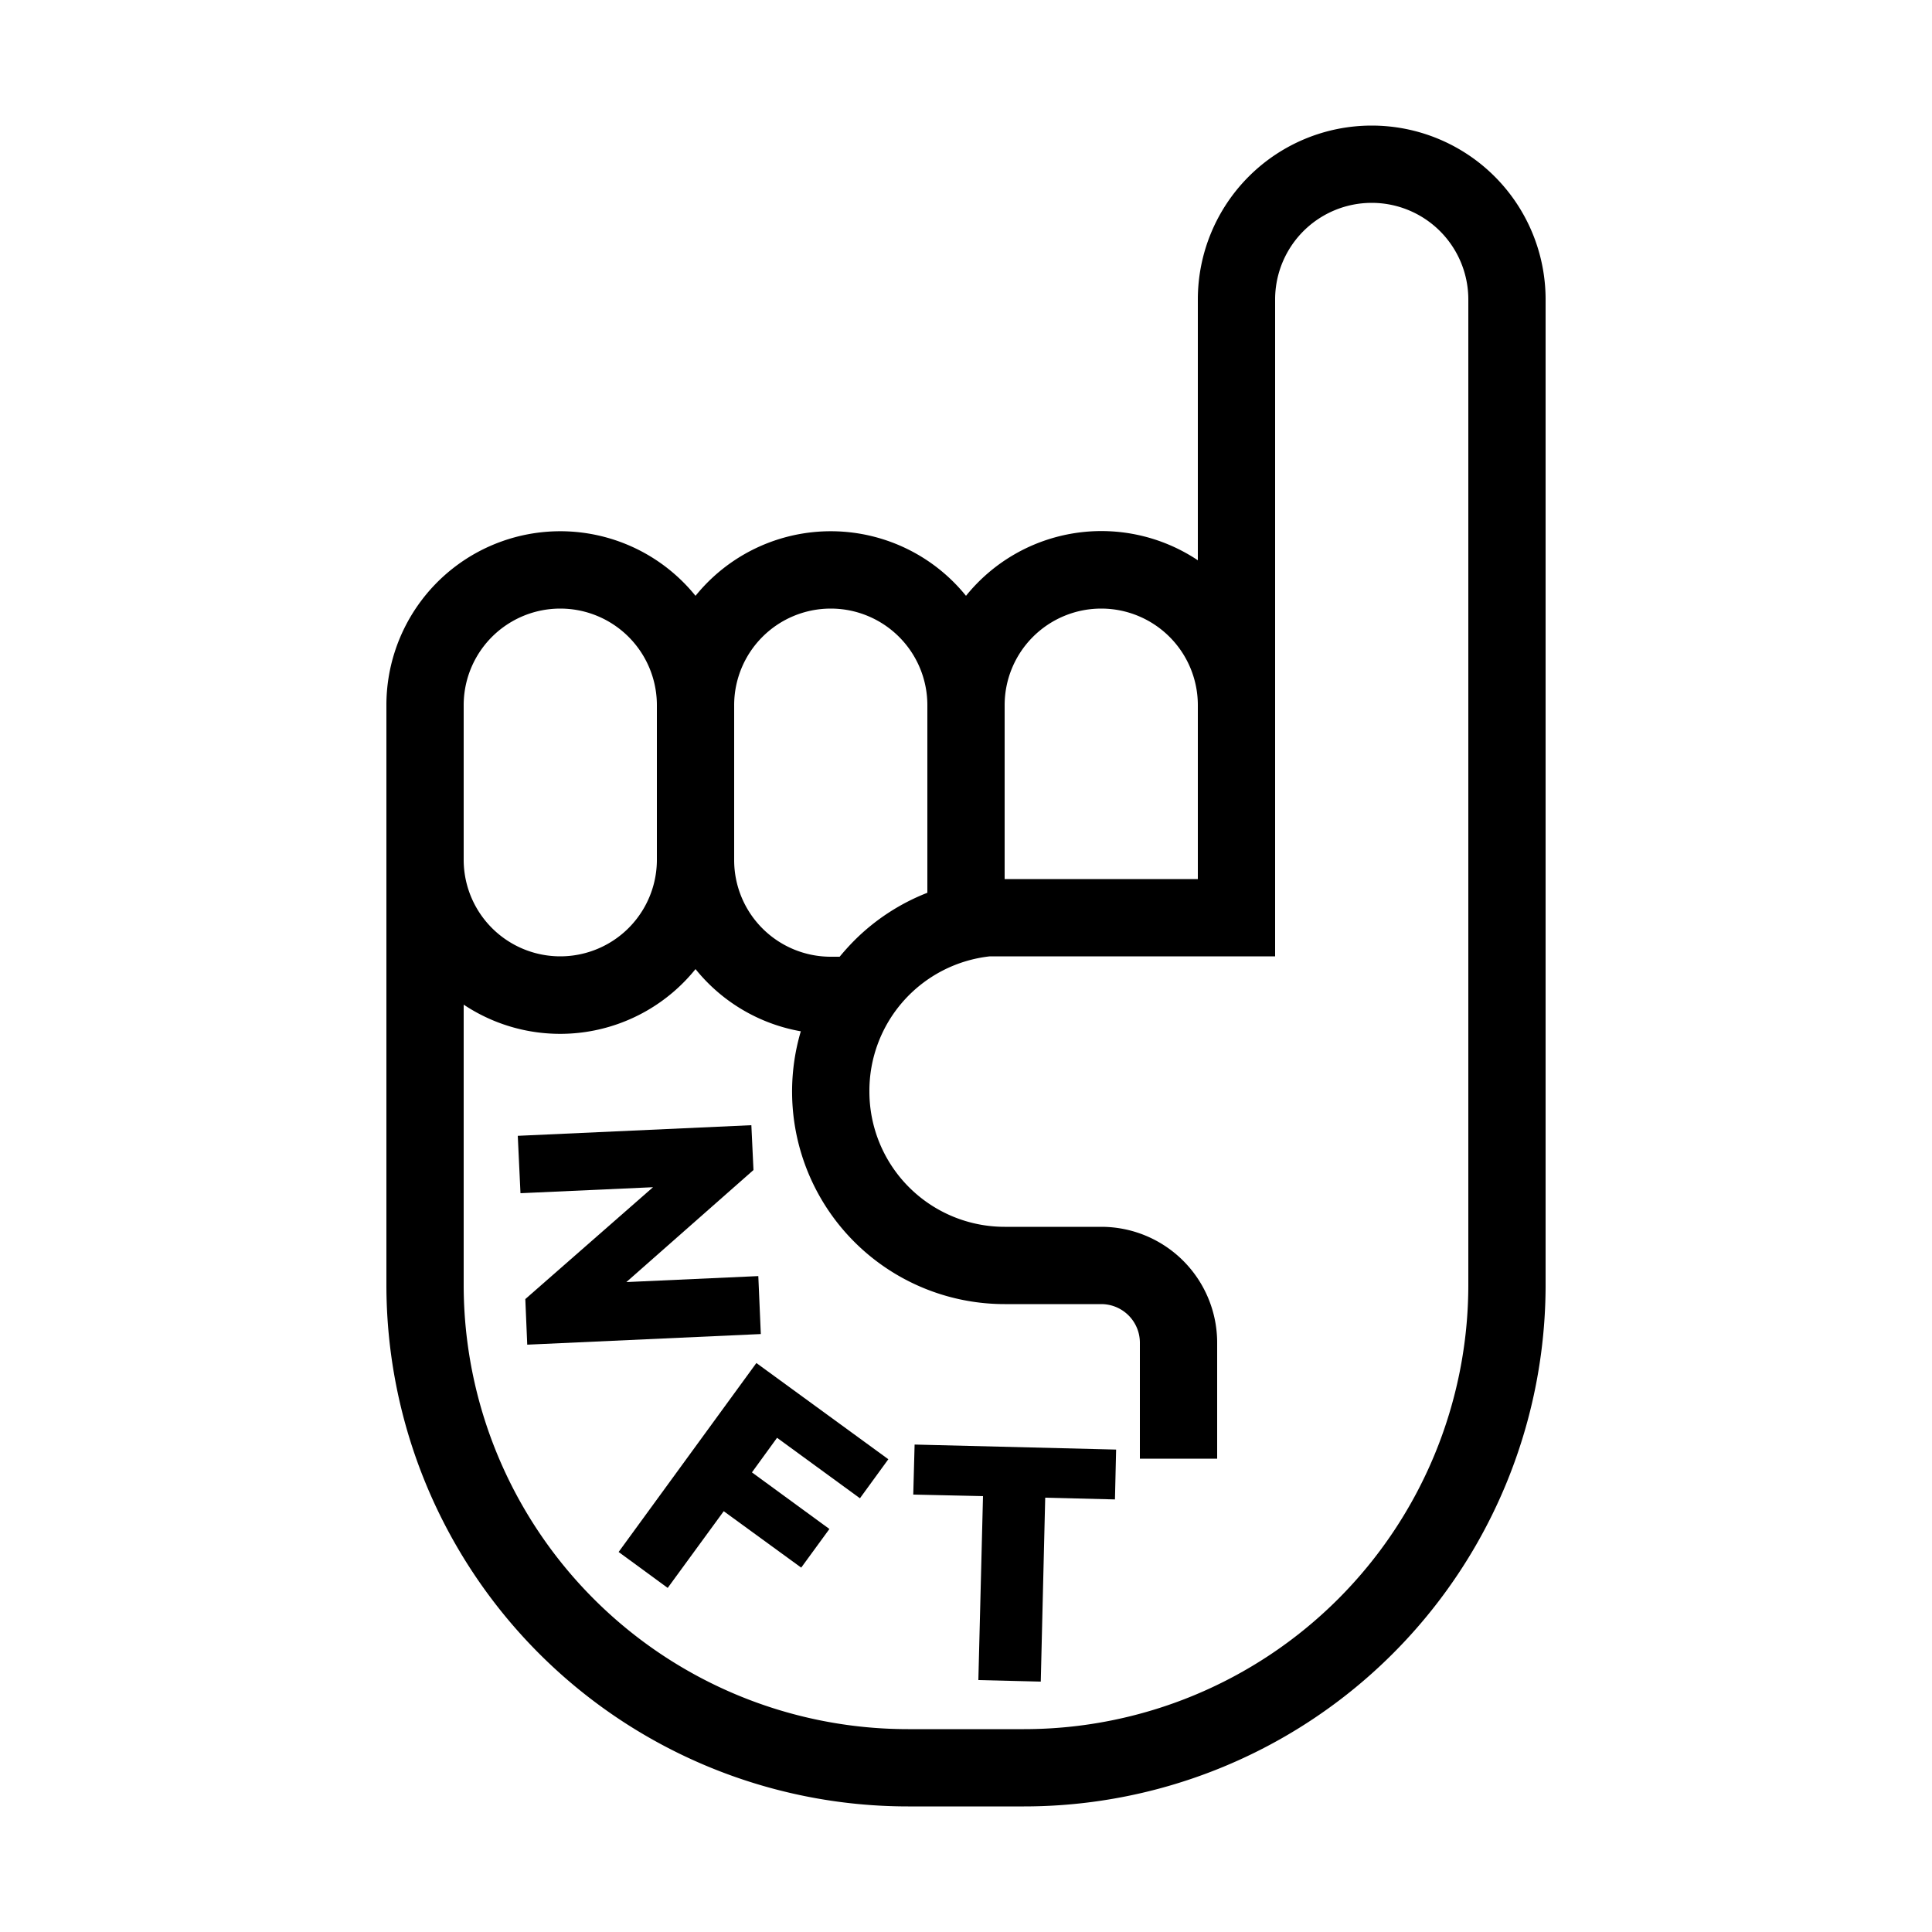 <svg id="图层_1" data-name="图层 1" xmlns="http://www.w3.org/2000/svg" viewBox="0 0 100 100"><path d="M71,6.5a9,9,0,0,0-9,9V29a9,9,0,0,0-12,1.84,9,9,0,0,0-14,0A9,9,0,0,0,20,36.5v30a27,27,0,0,0,27,27h6a27,27,0,0,0,27-27v-51A9,9,0,0,0,71,6.5Zm-14,25a5,5,0,0,1,5,5v9H61l-9,0h0v-9A5,5,0,0,1,57,31.5Zm-14,0a5,5,0,0,1,5,5v9.71a11,11,0,0,0-3.76,2.45c-.28.28-.54.57-.78.86l-.46,0a5,5,0,0,1-5-5v-8A5,5,0,0,1,43,31.5Zm-19,5a5,5,0,0,1,10,0v8a5,5,0,0,1-10,0v-8Zm52,7v23a23,23,0,0,1-23,23H47a23,23,0,0,1-23-23V52a9,9,0,0,0,12-1.84,9,9,0,0,0,5.45,3.22A11,11,0,0,0,52,67.5h5a2,2,0,0,1,2,2v6h4v-6a6,6,0,0,0-6-6H52a7,7,0,0,1-7-7,7,7,0,0,1,6.24-7H66v-34a5,5,0,0,1,10,0v28Z"/><polygon points="39.25 66.05 32.42 66.36 39 60.56 38.89 58.24 26.8 58.79 26.94 61.76 33.8 61.45 27.19 67.24 27.29 69.6 39.38 69.05 39.25 66.05"/><polygon points="32.02 80.33 34.56 82.19 37.46 78.22 41.47 81.14 42.93 79.14 38.92 76.21 40.22 74.42 44.51 77.55 45.98 75.53 39.15 70.55 32.02 80.33"/><polygon points="47.27 77.36 50.88 77.44 50.64 86.96 53.87 87.04 54.1 77.52 57.71 77.61 57.77 75.03 47.34 74.77 47.27 77.36"/></svg>